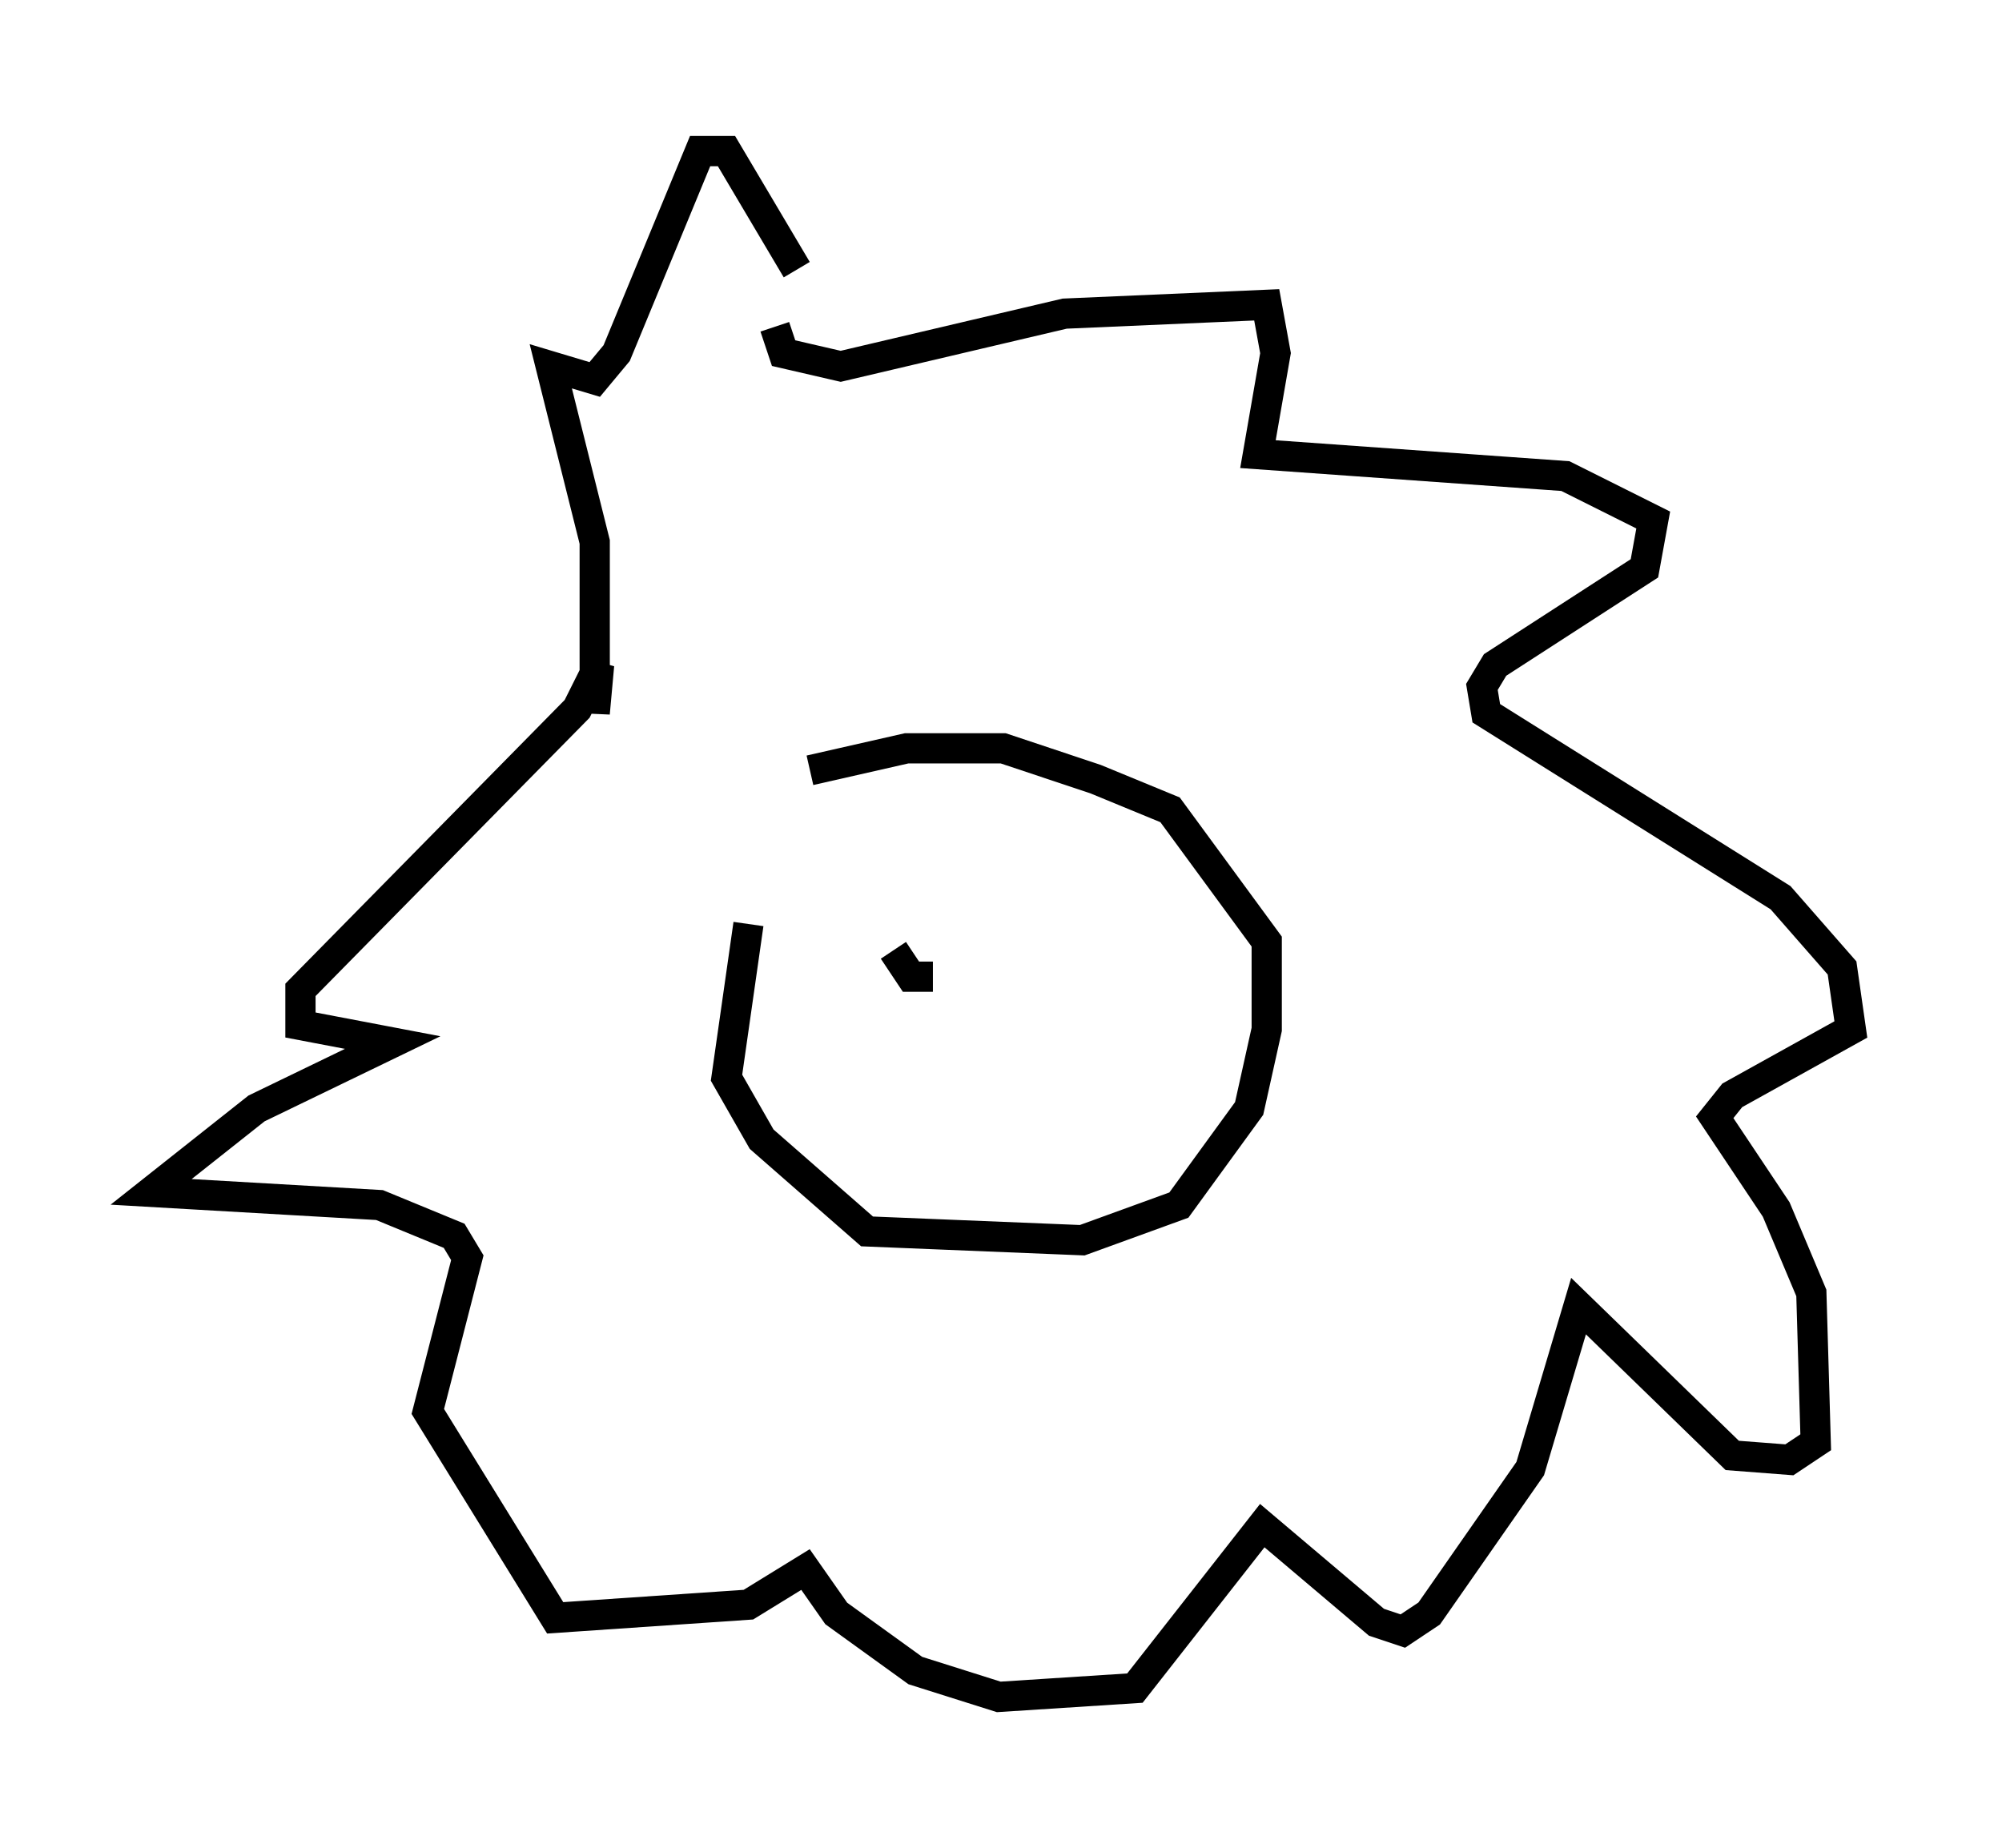 <?xml version="1.0" encoding="utf-8" ?>
<svg baseProfile="full" height="61.128" version="1.1" width="66.212" xmlns="http://www.w3.org/2000/svg" xmlns:ev="http://www.w3.org/2001/xml-events" xmlns:xlink="http://www.w3.org/1999/xlink"><defs /><rect fill="white" height="61.128" width="66.212" x="0" y="0" /><path d="M27.514, 27.223 m-2.76, 3.341 l-0.726, 5.084 1.162, 2.034 l3.486, 3.05 7.117, 0.291 l3.196, -1.162 2.324, -3.196 l0.581, -2.615 0.0, -2.905 l-3.196, -4.358 -2.469, -1.017 l-3.05, -1.017 -3.196, 0.0 l-3.196, 0.726 m-1.162, -14.67 l0.291, 0.872 1.888, 0.436 l7.408, -1.743 6.682, -0.291 l0.291, 1.598 -0.581, 3.341 l10.168, 0.726 2.905, 1.453 l-0.291, 1.598 -4.939, 3.196 l-0.436, 0.726 0.145, 0.872 l9.732, 6.101 2.034, 2.324 l0.291, 2.034 -3.922, 2.179 l-0.581, 0.726 2.034, 3.05 l1.162, 2.76 0.145, 4.939 l-0.872, 0.581 -1.888, -0.145 l-5.084, -4.939 -1.598, 5.374 l-3.341, 4.793 -0.872, 0.581 l-0.872, -0.291 -3.777, -3.196 l-4.212, 5.374 -4.503, 0.291 l-2.76, -0.872 -2.615, -1.888 l-1.017, -1.453 -1.888, 1.162 l-6.391, 0.436 -4.212, -6.827 l1.307, -5.084 -0.436, -0.726 l-2.469, -1.017 -7.553, -0.436 l3.486, -2.76 4.503, -2.179 l-3.05, -0.581 0.0, -1.162 l9.151, -9.296 0.726, -1.453 l-0.145, 1.598 0.0, -5.665 l-1.453, -5.81 1.453, 0.436 l0.726, -0.872 2.76, -6.682 l0.872, 0.0 2.324, 3.922 m3.196, 22.514 l0.581, 0.872 0.726, 0.0 " fill="none" stroke="black" stroke-width="1" /></svg>